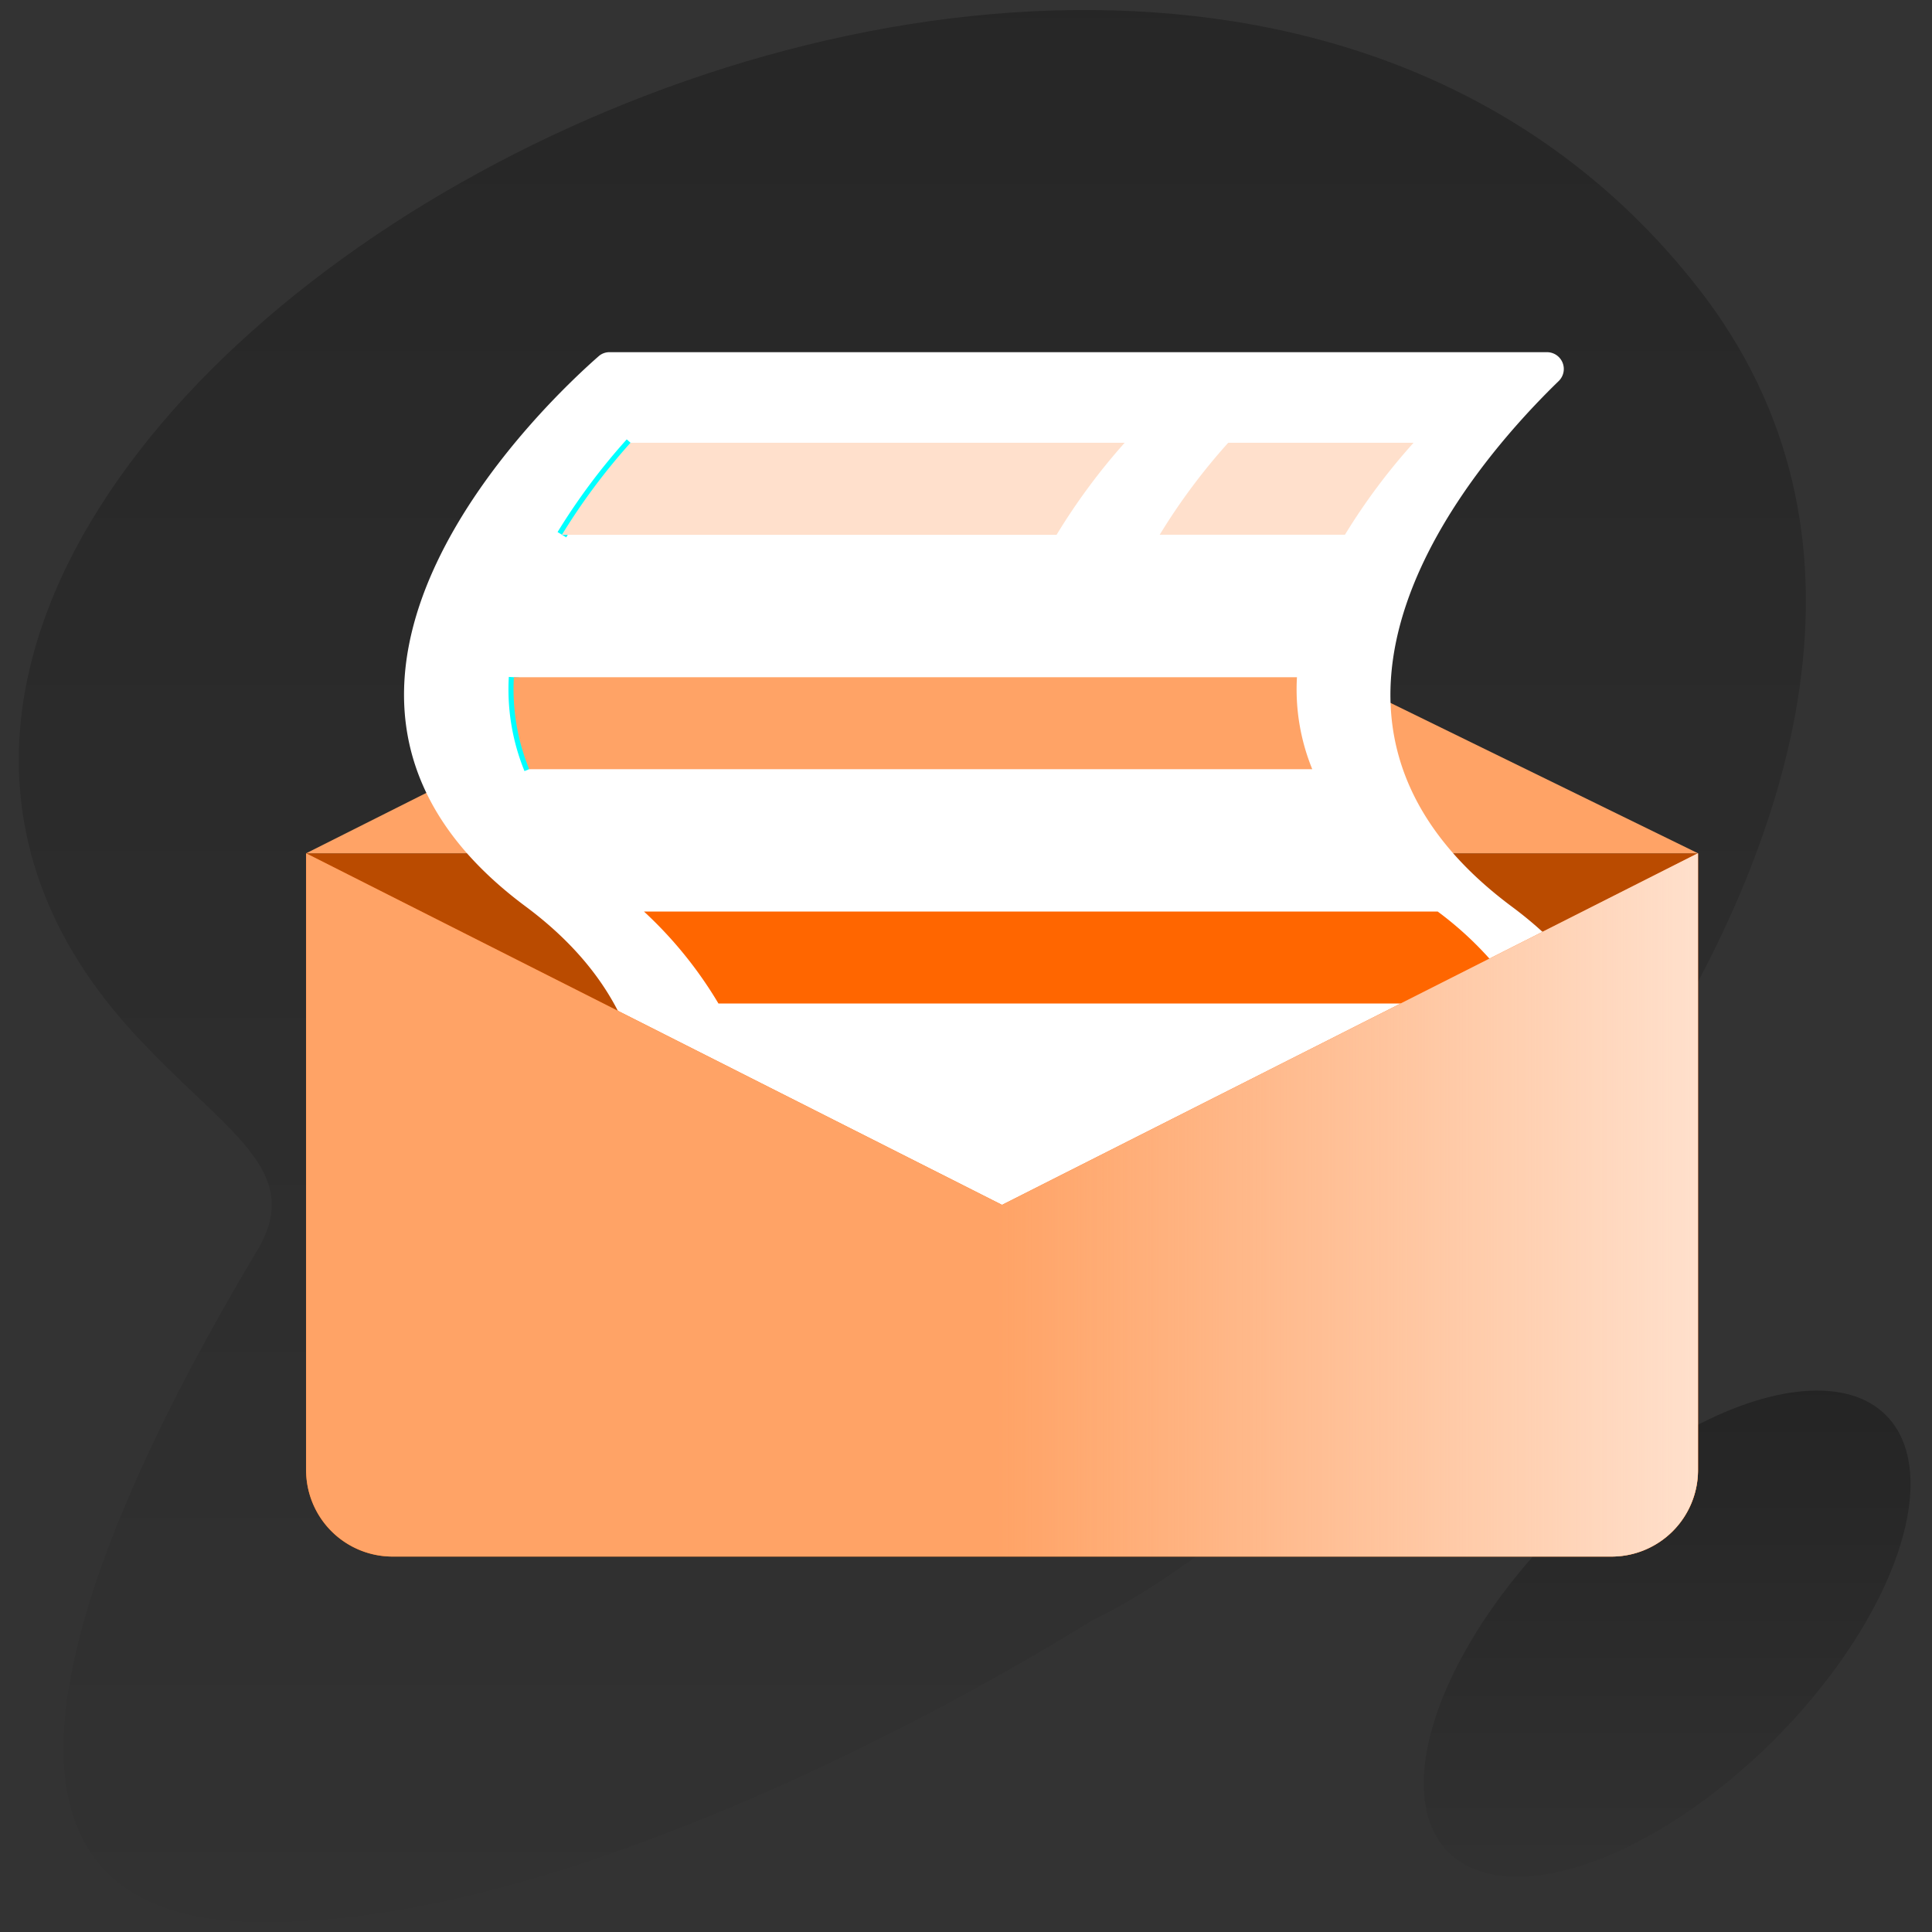 <svg id="Capa_1" data-name="Capa 1" xmlns="http://www.w3.org/2000/svg" xmlns:xlink="http://www.w3.org/1999/xlink" viewBox="0 0 192 192"><rect x="0" y="0" width="192" height="192" fill="#333333" stroke="none"/><defs><style>.cls-1,.cls-8{opacity:0.35;}.cls-1{fill:url(#Degradado_sin_nombre_16);}.cls-2{fill:#ba4b00;}.cls-3{fill:#ffa366;}.cls-4{fill:#fff;}.cls-5{fill:none;stroke:aqua;stroke-miterlimit:10;stroke-width:1.01px;}.cls-6{fill:#f60;}.cls-7{fill:#ffe0cc;}.cls-8{fill:url(#Degradado_sin_nombre_16-2);}.cls-9{fill:url(#Degradado_sin_nombre_3);}</style><linearGradient id="Degradado_sin_nombre_16" x1="90.67" y1="208.85" x2="90.67" y2="-86.89" gradientUnits="userSpaceOnUse"><stop offset="0" stop-opacity="0"/><stop offset="1"/></linearGradient><linearGradient id="Degradado_sin_nombre_16-2" x1="165.68" y1="192.77" x2="165.68" y2="126.09" gradientTransform="translate(163.09 -69.6) rotate(44.94)" xlink:href="#Degradado_sin_nombre_16"/><linearGradient id="Degradado_sin_nombre_3" x1="99.14" y1="119.74" x2="168.74" y2="119.74" gradientUnits="userSpaceOnUse"><stop offset="0" stop-color="#ffe0cc" stop-opacity="0"/><stop offset="0.23" stop-color="#ffe0cc" stop-opacity="0.22"/><stop offset="0.77" stop-color="#ffe0cc" stop-opacity="0.76"/><stop offset="1" stop-color="#ffe0cc"/></linearGradient></defs><title>sm-info-correo</title><path class="cls-1" d="M108.58,161c24.41-11.4,98.27-83.7,60.17-132.39C111.57-44.44-40.82,44,13.31,102.69c9,9.8,17.07,13.53,12.26,21.57C13,145.25-10.33,190.11,25,191S108.58,161,108.58,161Z"/><polygon class="cls-2" points="168.75 84.8 30.42 84.8 98.65 122.94 168.75 84.8"/><polygon class="cls-3" points="30.42 84.8 98.65 50.52 168.75 84.8 30.42 84.8"/><path class="cls-4" d="M47.33,150.71a1.66,1.66,0,0,1-1.22-2.79c8.46-9.12,32.15-38.5,6.11-57.85-29.09-21.62,3-50.93,7.31-54.7A1.62,1.62,0,0,1,60.62,35h93.12a1.67,1.67,0,0,1,1.17,2.86c-8.59,8.33-30.21,33.25-4.65,52.25,29.09,21.62-3.88,55.76-8.36,60.17a1.68,1.68,0,0,1-1.16.47Z"/><path class="cls-5" d="M52.59,76.44a21,21,0,0,1-1.52-9.14"/><path class="cls-5" d="M62.66,44a62.64,62.64,0,0,0-6.82,9.14"/><path class="cls-3" d="M130.41,76.44H52.59a21,21,0,0,1-1.52-9.14h77.82A21,21,0,0,0,130.41,76.44Z"/><path class="cls-6" d="M151.4,99.73h-80A40.85,40.85,0,0,0,64,90.59h78.88A34.17,34.17,0,0,1,151.4,99.73Z"/><path class="cls-7" d="M62.66,44h49.11A62.64,62.64,0,0,0,105,53.15H55.84A62.64,62.64,0,0,1,62.66,44Z"/><path class="cls-7" d="M140.48,44a61.93,61.93,0,0,0-6.82,9.14H115.25A61.88,61.88,0,0,1,122.06,44Z"/><ellipse class="cls-8" cx="165.68" cy="162.34" rx="30.73" ry="14.98" transform="translate(-66.27 164.47) rotate(-44.94)"/><path class="cls-6" d="M30.42,84.8v61.3a8.6,8.6,0,0,0,8.6,8.59H160.15a8.6,8.6,0,0,0,8.6-8.59V84.8L99.58,119.74Z"/><path class="cls-3" d="M30.42,84.8v61.3a8.6,8.6,0,0,0,8.6,8.59H160.15a8.6,8.6,0,0,0,8.6-8.59V84.8L99.58,119.74Z"/><path class="cls-9" d="M168.74,84.79V146.1a8.59,8.59,0,0,1-8.59,8.59h-61V119.52l.44.22Z"/></svg>